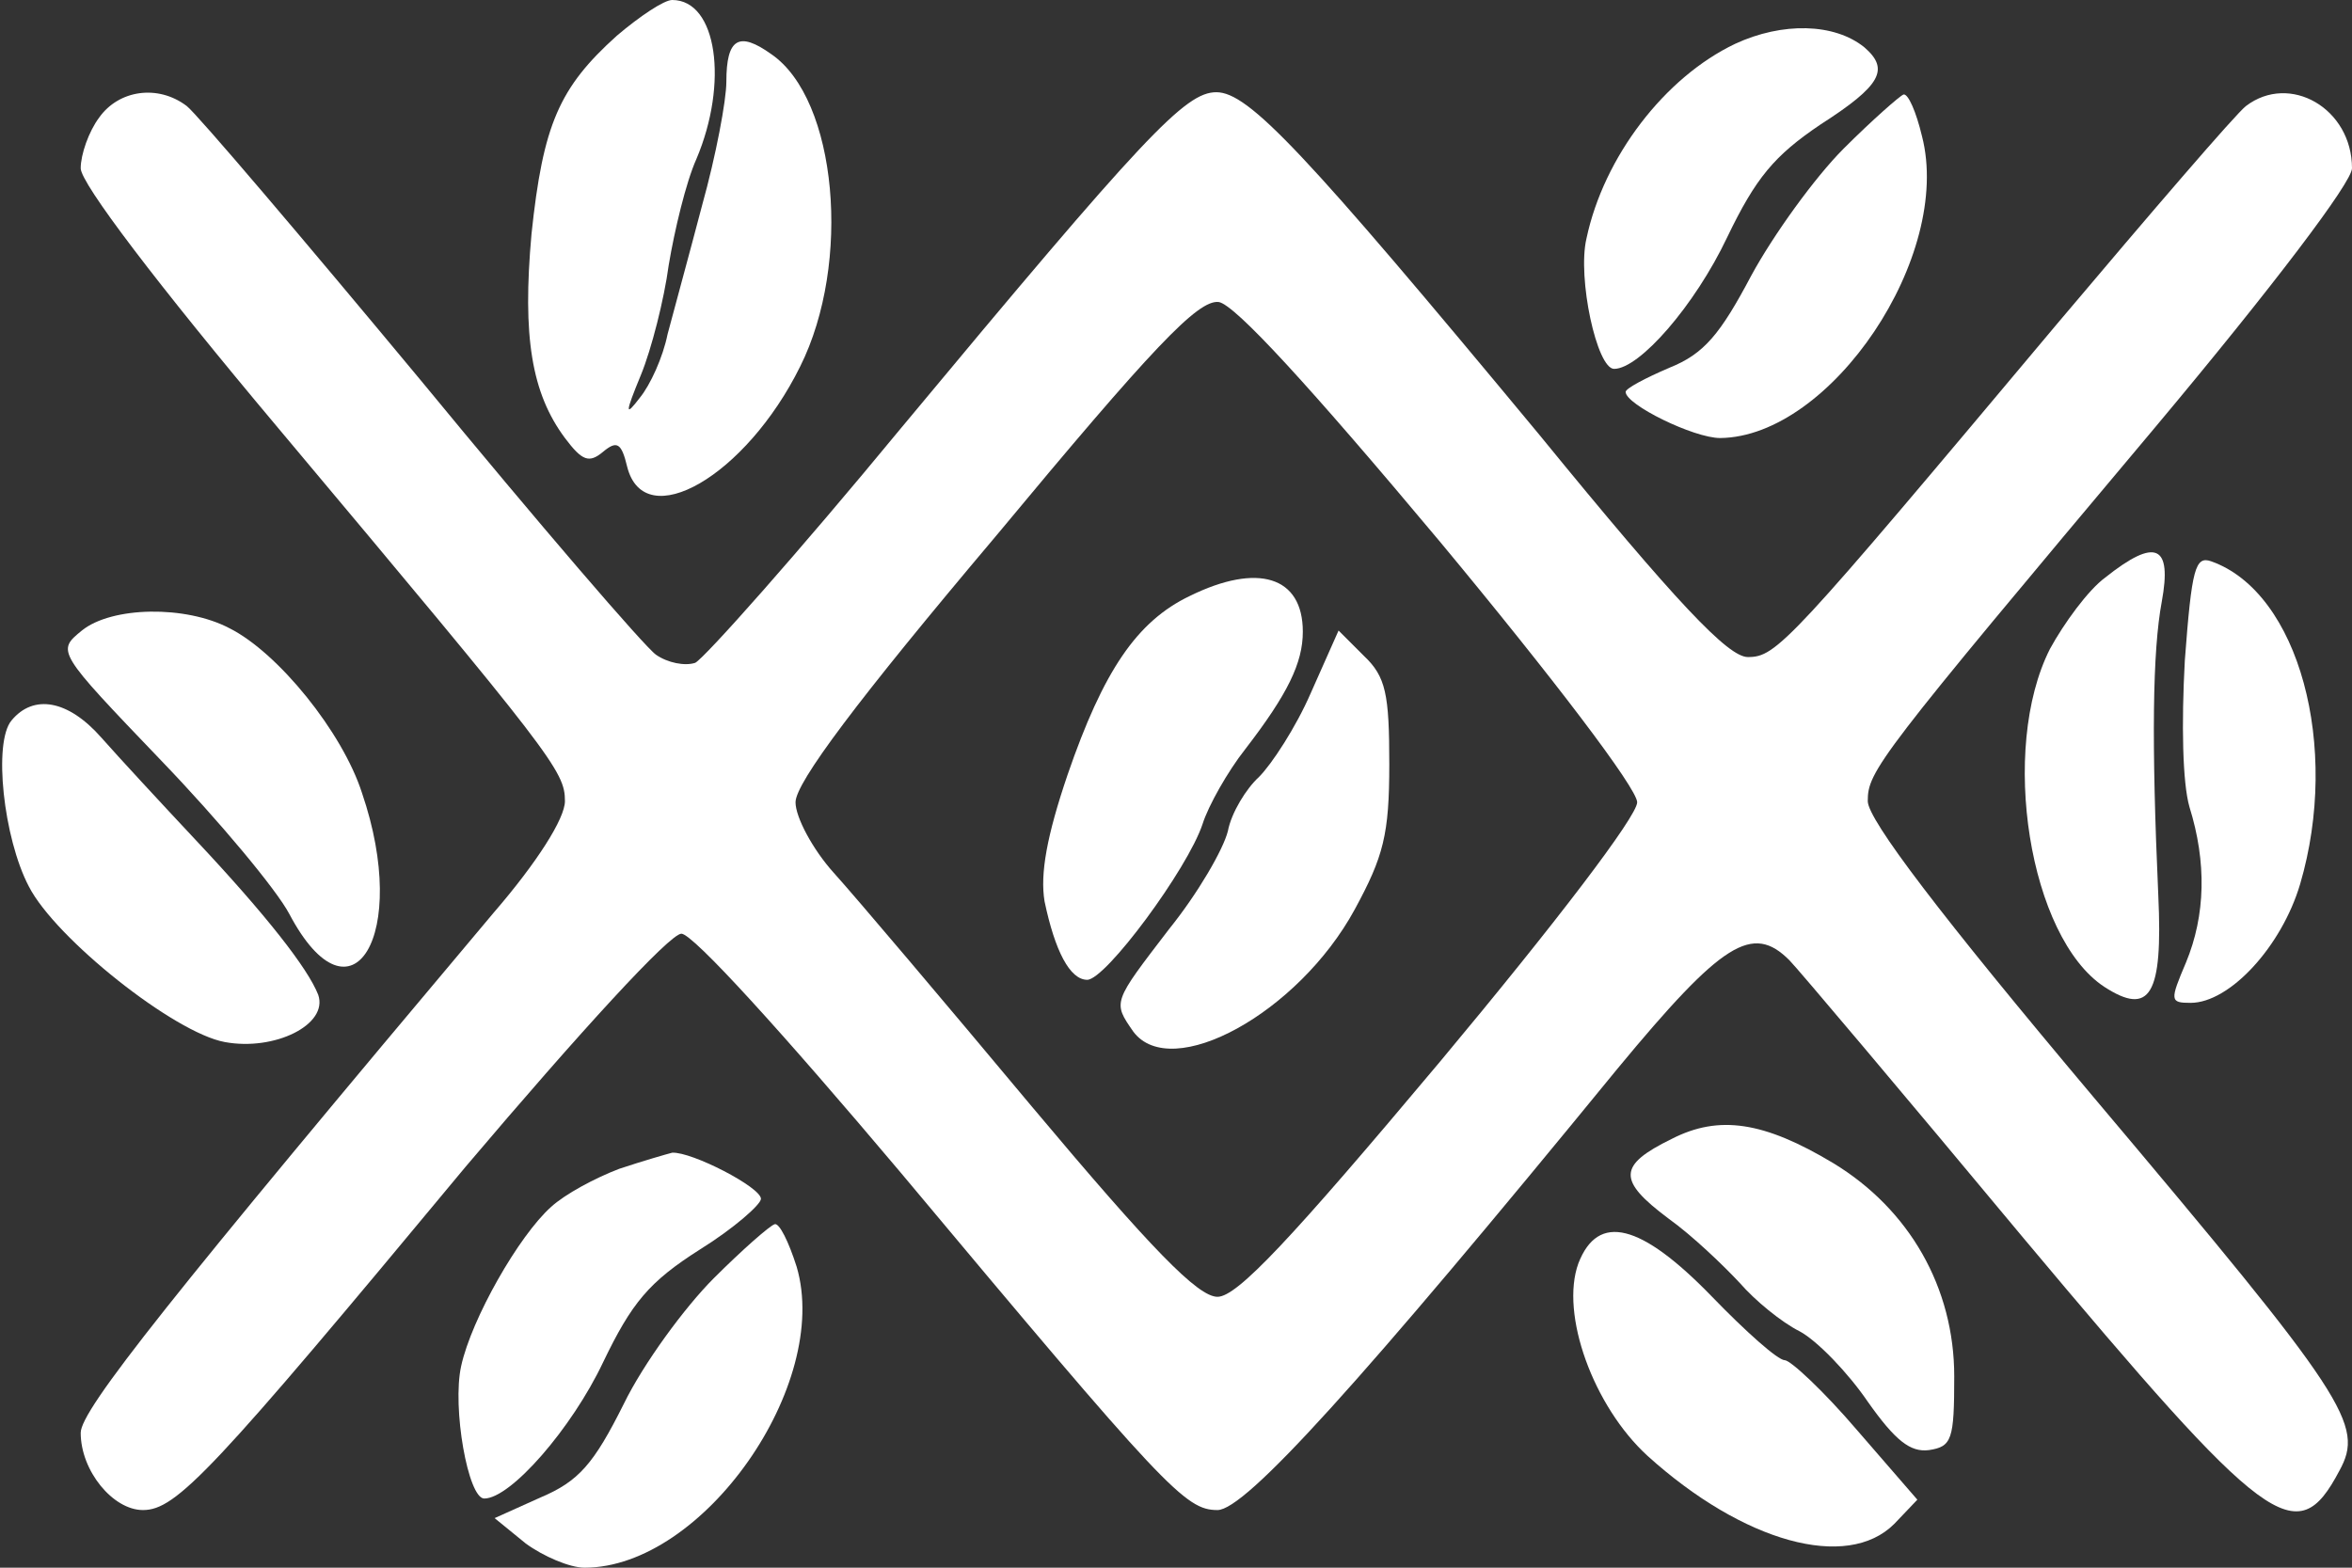 <svg version="1.0" xmlns="http://www.w3.org/2000/svg"
 width="204pt" height="136pt" viewBox="0 0 204 136"
 preserveAspectRatio="xMidYMid meet"
 >

<rect x="0" y="0" width="204" height="136" fill="#333333" stroke="none"/>

<g transform="translate(0,136) scale(0.1,-0.1)"
fill="#fff" stroke="none">
<path d="M535 1329 c-50 -45 -64 -77 -74 -172 -8 -89 0 -138 29 -177 15 -20
21 -22 33 -12 12 10 16 8 21 -13 15 -59 103 -8 150 87 45 90 32 232 -25 271
-28 20 -39 14 -39 -24 0 -16 -9 -64 -21 -107 -11 -42 -25 -93 -30 -112 -4 -20
-15 -44 -24 -55 -13 -17 -13 -14 1 20 9 22 20 65 24 95 5 30 15 72 24 92 28
66 18 138 -21 138 -7 0 -28 -14 -48 -31z"/>
<path d="M1505 1322 c-61 -29 -114 -98 -129 -169 -8 -34 9 -113 24 -113 22 0
70 55 98 114 25 52 41 71 81 98 53 34 60 48 38 67 -26 21 -71 22 -112 3z"/>
<path d="M86 1258 c-9 -12 -16 -32 -16 -44 0 -13 66 -100 171 -225 239 -285
249 -298 249 -324 0 -15 -24 -53 -62 -97 -280 -333 -358 -431 -358 -451 0 -33
28 -67 54 -67 29 0 60 33 280 298 100 118 177 202 187 202 10 0 88 -86 190
-207 230 -275 247 -293 275 -293 24 0 123 109 347 383 91 110 117 126 149 94
7 -7 99 -116 203 -241 212 -253 237 -272 274 -202 22 40 7 63 -213 324 -133
158 -196 241 -196 257 0 26 8 37 249 324 103 123 171 213 171 225 0 52 -54 83
-92 54 -9 -7 -82 -92 -163 -188 -234 -279 -244 -290 -269 -290 -17 0 -61 46
-181 193 -204 246 -252 297 -280 297 -27 0 -62 -37 -274 -292 -89 -108 -170
-199 -178 -203 -9 -3 -24 0 -34 7 -10 7 -102 114 -204 238 -103 124 -194 231
-203 238 -25 19 -59 14 -76 -10z m1163 -368 c98 -118 171 -214 171 -226 0 -12
-70 -104 -171 -225 -130 -155 -176 -204 -193 -204 -17 0 -57 41 -161 165 -76
91 -153 182 -172 203 -18 20 -33 48 -33 61 0 17 54 89 173 230 137 165 176
206 194 204 14 -2 79 -73 192 -208z"/>
<path d="M1032 843 c-46 -22 -75 -65 -106 -155 -18 -53 -24 -86 -20 -110 9
-43 22 -68 37 -68 16 0 87 96 100 135 5 16 22 46 37 65 37 48 50 75 50 102 0
48 -39 60 -98 31z"/>
<path d="M1137 759 c-13 -30 -34 -62 -45 -73 -11 -10 -24 -31 -27 -47 -4 -16
-26 -54 -51 -85 -49 -64 -49 -63 -31 -89 33 -44 143 16 192 106 25 46 30 65
30 126 0 61 -3 76 -22 94 l-22 22 -24 -54z"/>
<path d="M1599 1231 c-25 -25 -61 -75 -80 -110 -27 -51 -41 -68 -71 -80 -21
-9 -38 -18 -38 -21 0 -11 59 -40 82 -40 96 1 202 158 175 262 -5 21 -12 37
-16 36 -3 -1 -27 -22 -52 -47z"/>
<path d="M1826 859 c-15 -11 -36 -40 -48 -62 -44 -87 -18 -250 47 -293 40 -26
51 -7 47 79 -6 134 -5 212 3 255 9 49 -5 56 -49 21z"/>
<path d="M1895 787 c-3 -55 -2 -106 4 -127 15 -48 14 -94 -3 -135 -14 -33 -14
-35 4 -35 34 0 79 49 95 103 35 119 -1 253 -77 280 -14 5 -17 -6 -23 -86z"/>
<path d="M71 813 c-22 -18 -22 -18 69 -113 50 -52 100 -112 111 -133 54 -102
105 -18 63 105 -17 53 -73 122 -115 143 -38 20 -102 19 -128 -2z"/>
<path d="M10 735 c-16 -19 -7 -102 15 -144 23 -45 126 -127 170 -135 43 -8 90
15 81 41 -9 23 -45 69 -106 134 -30 32 -67 72 -82 89 -29 33 -59 38 -78 15z"/>
<path d="M1450 372 c-47 -23 -47 -36 -3 -69 21 -15 48 -41 62 -56 13 -15 36
-34 52 -42 15 -8 42 -36 59 -61 24 -34 37 -44 53 -42 20 3 22 9 22 64 0 77
-39 145 -105 185 -60 36 -99 42 -140 21z"/>
<path d="M537 346 c-21 -8 -47 -22 -59 -33 -28 -25 -69 -97 -78 -138 -8 -36 6
-115 20 -115 23 0 76 61 103 118 25 52 40 70 84 98 29 18 53 39 53 44 0 10
-60 41 -77 40 -4 -1 -25 -7 -46 -14z"/>
<path d="M619 251 c-25 -25 -61 -74 -78 -109 -26 -52 -39 -67 -72 -81 l-40
-18 27 -22 c15 -11 38 -21 51 -21 103 0 214 159 184 261 -7 22 -15 38 -19 37
-4 -1 -28 -22 -53 -47z"/>
<path d="M1369 264 c-16 -44 13 -124 60 -167 83 -75 173 -100 214 -59 l20 21
-52 60 c-29 34 -58 61 -63 61 -6 0 -34 25 -63 55 -62 64 -99 73 -116 29z"/>
</g>
</svg>



